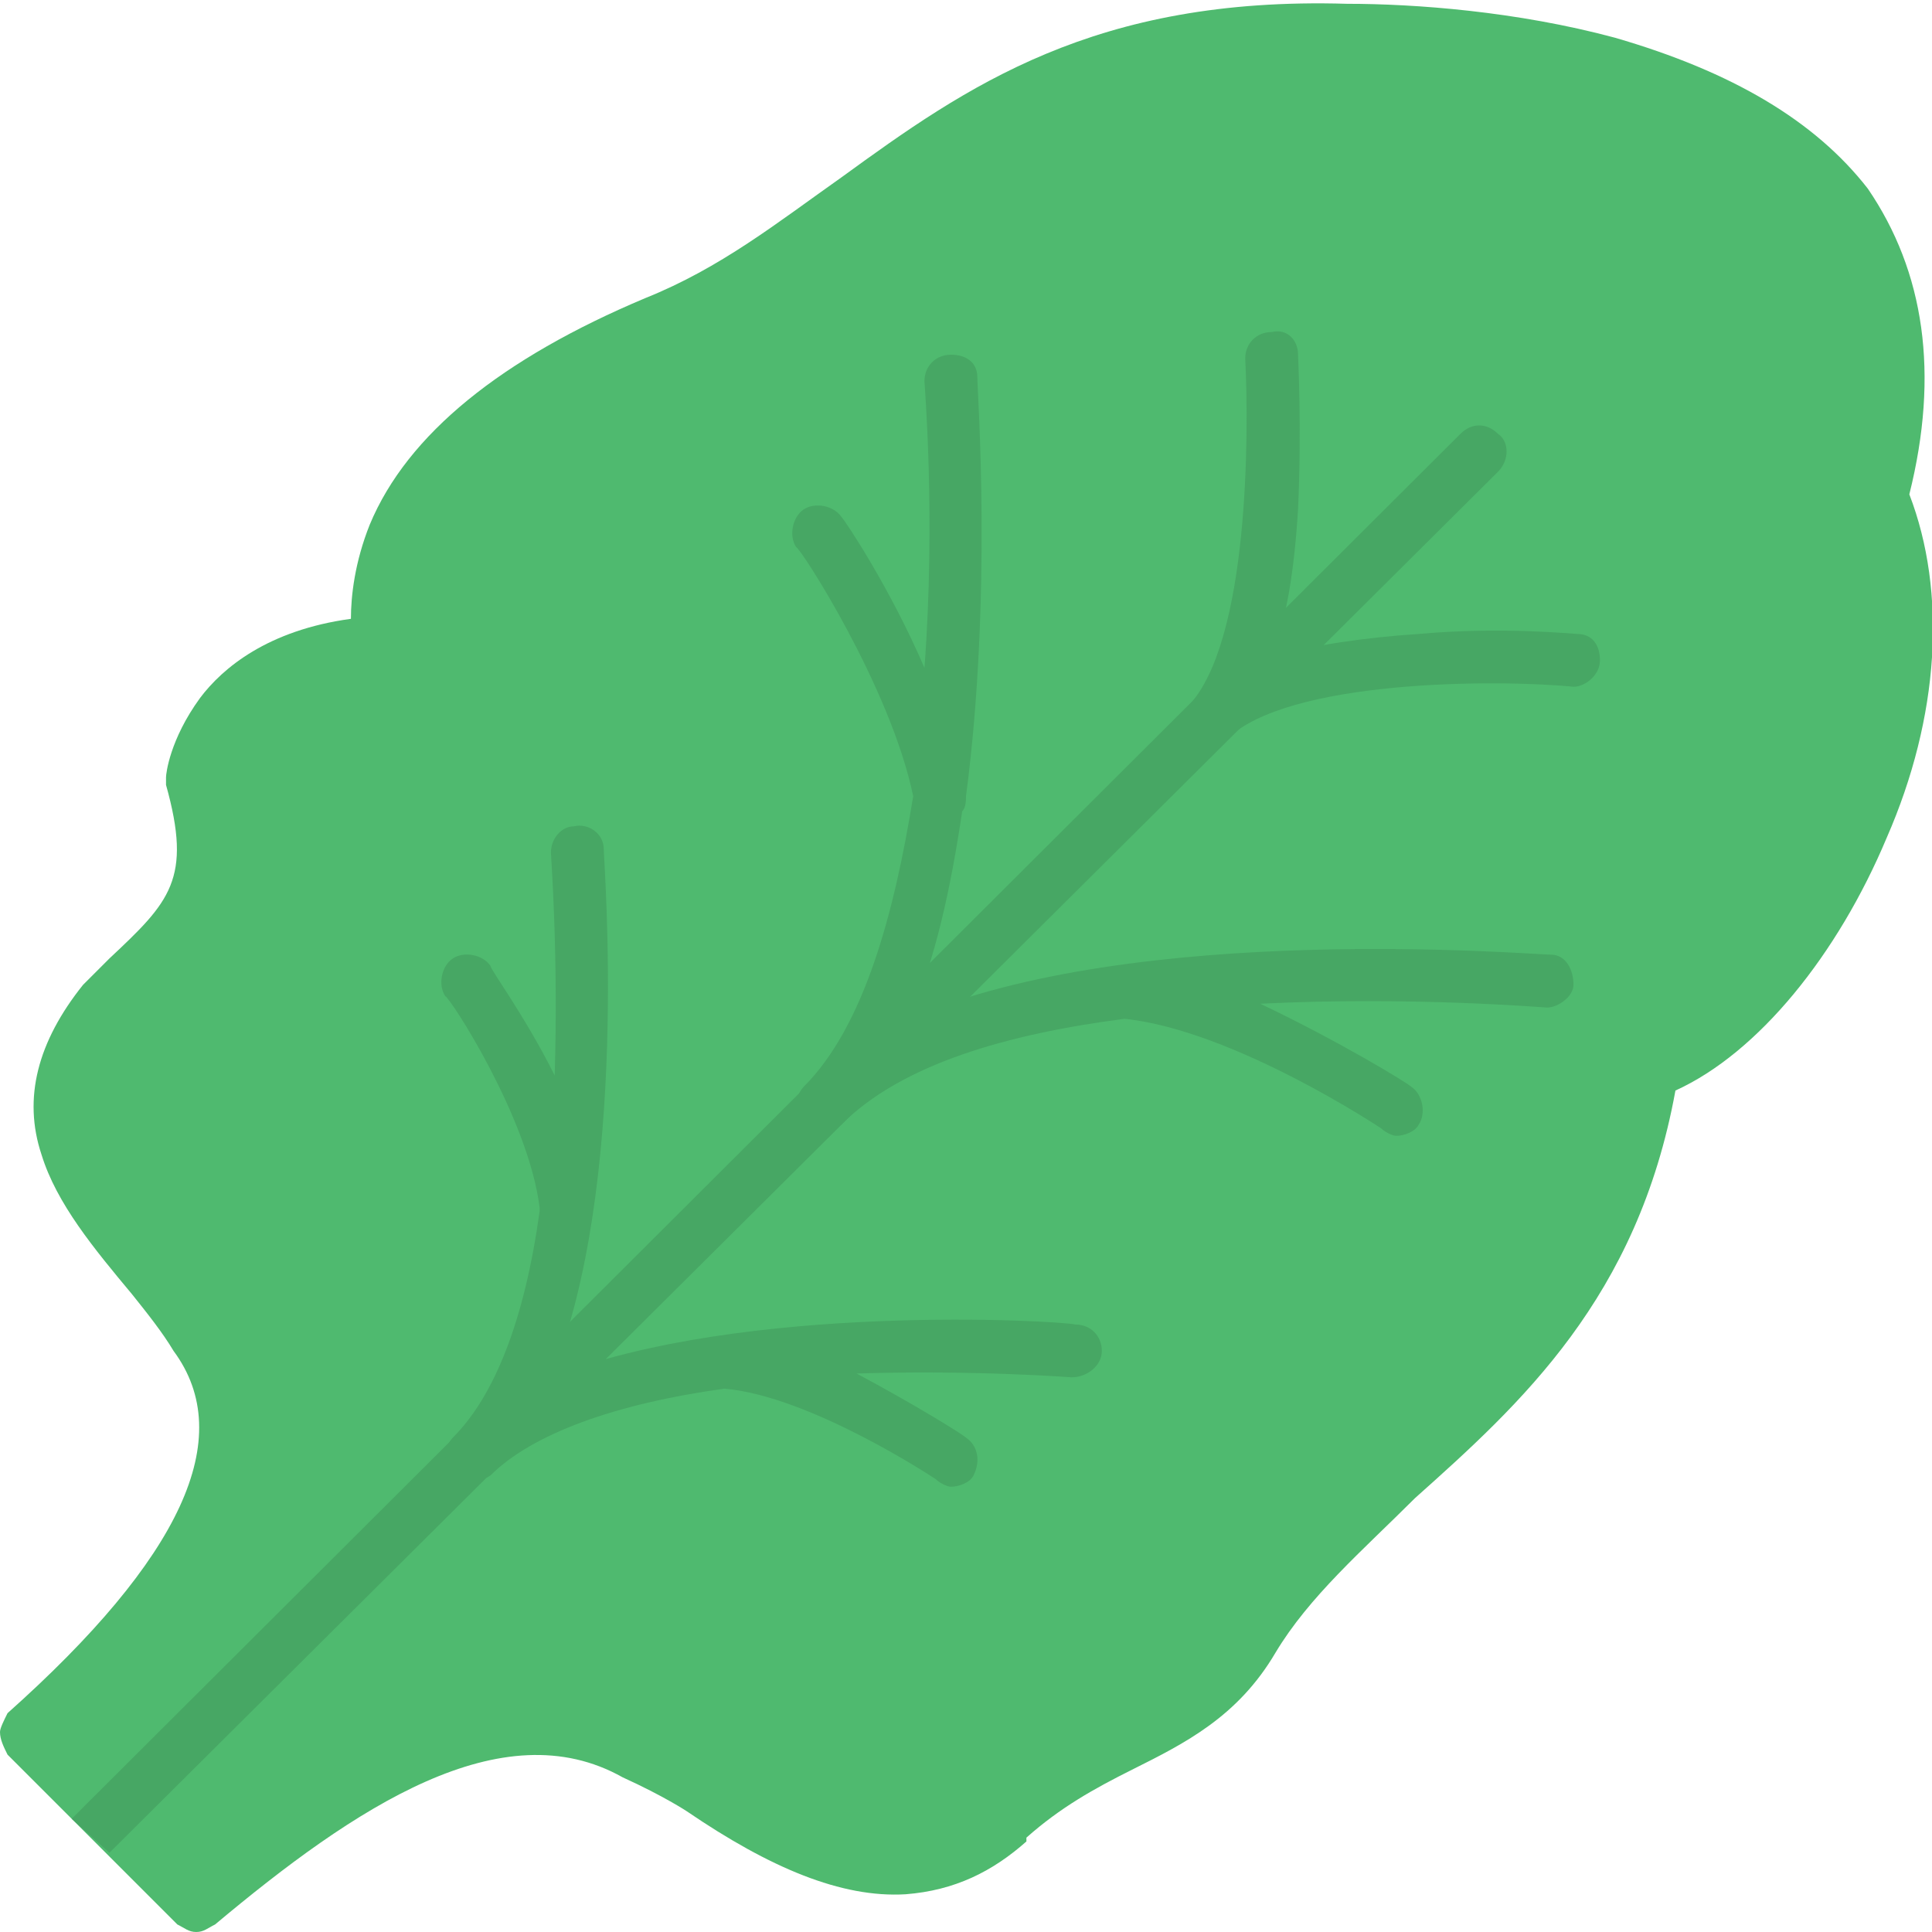 <svg width="30" height="30" viewBox="0 0 30 30" fill="none" xmlns="http://www.w3.org/2000/svg">
<g clip-path="url(#clip0_559_2019)">
<path fill-rule="evenodd" clip-rule="evenodd" d="M3.047 30C2.93 30 2.871 29.941 2.754 29.883L0.117 27.246C0.059 27.129 0 27.012 0 26.895C0 26.836 0.059 26.719 0.117 26.602C2.812 24.199 3.691 22.324 2.695 20.977C2.52 20.684 2.285 20.391 2.051 20.098C1.465 19.395 0.879 18.691 0.645 17.93C0.352 17.051 0.586 16.172 1.289 15.293L1.699 14.883C2.637 14.004 2.988 13.652 2.578 12.188C2.578 12.188 2.578 12.129 2.578 12.07C2.578 12.012 2.637 11.484 3.105 10.84C3.457 10.371 4.16 9.785 5.449 9.609C5.449 9.258 5.508 8.73 5.742 8.145C6.328 6.738 7.793 5.566 10.02 4.629C11.191 4.16 12.07 3.457 13.066 2.754C15 1.348 16.992 -0.059 20.918 0.059C21.973 0.059 23.555 0.176 25.078 0.586C26.895 1.113 28.184 1.875 29.004 2.93C29.883 4.219 30.117 5.801 29.648 7.676C30.234 9.199 30.117 11.133 29.297 13.008C28.535 14.824 27.305 16.348 26.016 16.934C25.43 20.156 23.613 21.797 21.973 23.262C21.152 24.082 20.332 24.785 19.805 25.664C19.219 26.66 18.398 27.07 17.578 27.48C16.992 27.773 16.465 28.066 15.938 28.535V28.594C15.41 29.062 14.824 29.355 14.062 29.414C13.066 29.473 11.953 29.004 10.664 28.125C10.664 28.125 10.312 27.891 9.668 27.598C7.793 26.543 5.508 28.066 3.34 29.883C3.223 29.941 3.164 30 3.047 30Z" fill="#4FBA6F"/>
<path fill-rule="evenodd" clip-rule="evenodd" d="M1.699 28.77L1.113 28.242L22.676 6.738C22.852 6.562 23.086 6.562 23.262 6.738C23.438 6.855 23.438 7.148 23.262 7.324L1.699 28.77Z" fill="#47A764"/>
<path fill-rule="evenodd" clip-rule="evenodd" d="M18.75 11.66C18.633 11.66 18.574 11.602 18.457 11.543C18.398 11.426 18.34 11.367 18.34 11.25C18.34 11.133 18.398 11.016 18.457 10.957C19.395 9.961 19.395 6.738 19.336 5.567C19.336 5.332 19.512 5.156 19.746 5.156C19.98 5.098 20.156 5.274 20.156 5.508C20.156 5.567 20.215 6.621 20.156 7.91C20.098 8.848 19.98 9.61 19.746 10.195C20.391 10.02 21.152 9.902 22.031 9.844C23.32 9.727 24.434 9.844 24.492 9.844C24.727 9.844 24.844 10.02 24.844 10.254C24.844 10.488 24.609 10.664 24.434 10.664C23.262 10.547 19.98 10.547 19.043 11.485C18.984 11.602 18.867 11.66 18.75 11.66Z" fill="#47A764"/>
<path fill-rule="evenodd" clip-rule="evenodd" d="M21.68 17.637C21.621 17.637 21.504 17.578 21.445 17.52C21.445 17.52 19.16 15.996 17.461 15.82C15.645 16.055 14.004 16.523 13.066 17.461C12.891 17.578 12.656 17.578 12.48 17.461C12.422 17.344 12.363 17.227 12.363 17.168C12.363 17.051 12.422 16.934 12.48 16.875C13.418 15.938 13.887 14.18 14.18 12.363C13.828 10.664 12.422 8.496 12.363 8.496C12.246 8.32 12.305 8.027 12.48 7.91C12.656 7.793 12.949 7.852 13.066 8.027C13.125 8.086 13.828 9.141 14.355 10.371C14.531 8.027 14.355 5.977 14.355 5.918C14.355 5.684 14.531 5.508 14.766 5.508C15 5.508 15.176 5.625 15.176 5.859C15.176 6.094 15.41 9.258 15 12.363C15 12.422 15 12.539 14.941 12.598C14.766 13.77 14.531 14.883 14.121 15.82C17.637 14.297 23.789 14.824 24.082 14.824C24.316 14.824 24.433 15.059 24.433 15.293C24.433 15.469 24.199 15.645 24.023 15.645C23.965 15.645 21.914 15.469 19.57 15.586C20.801 16.172 21.855 16.816 21.914 16.875C22.09 16.992 22.148 17.285 22.031 17.461C21.973 17.578 21.797 17.637 21.68 17.637Z" fill="#47A764"/>
<path fill-rule="evenodd" clip-rule="evenodd" d="M14.766 23.086C14.707 23.086 14.59 23.027 14.531 22.969C14.531 22.969 12.598 21.68 11.25 21.563C9.551 21.797 8.262 22.266 7.617 22.91C7.441 23.027 7.207 23.027 7.031 22.91C6.973 22.793 6.914 22.735 6.914 22.617C6.914 22.5 6.973 22.383 7.031 22.324C7.676 21.68 8.144 20.508 8.379 18.809C8.379 18.75 8.379 18.75 8.379 18.75C8.203 17.344 6.973 15.469 6.914 15.469C6.797 15.293 6.855 15 7.031 14.883C7.207 14.766 7.5 14.824 7.617 15C7.617 15.059 8.144 15.762 8.613 16.699C8.672 14.824 8.555 13.301 8.555 13.242C8.555 13.008 8.73 12.832 8.906 12.832C9.141 12.774 9.375 12.949 9.375 13.184C9.375 13.418 9.785 18.399 8.555 21.387C11.543 20.215 16.465 20.508 16.699 20.567C16.933 20.567 17.109 20.742 17.109 20.977C17.109 21.211 16.875 21.387 16.641 21.387C16.641 21.387 15.117 21.27 13.301 21.328C14.18 21.797 14.941 22.266 15 22.324C15.176 22.442 15.234 22.676 15.117 22.91C15.059 23.027 14.883 23.086 14.766 23.086Z" fill="#47A764"/>
</g>
<defs>
<clipPath id="clip0_559_2019">
<rect width="30" height="30" fill="white"/>
</clipPath>
</defs>
</svg>
